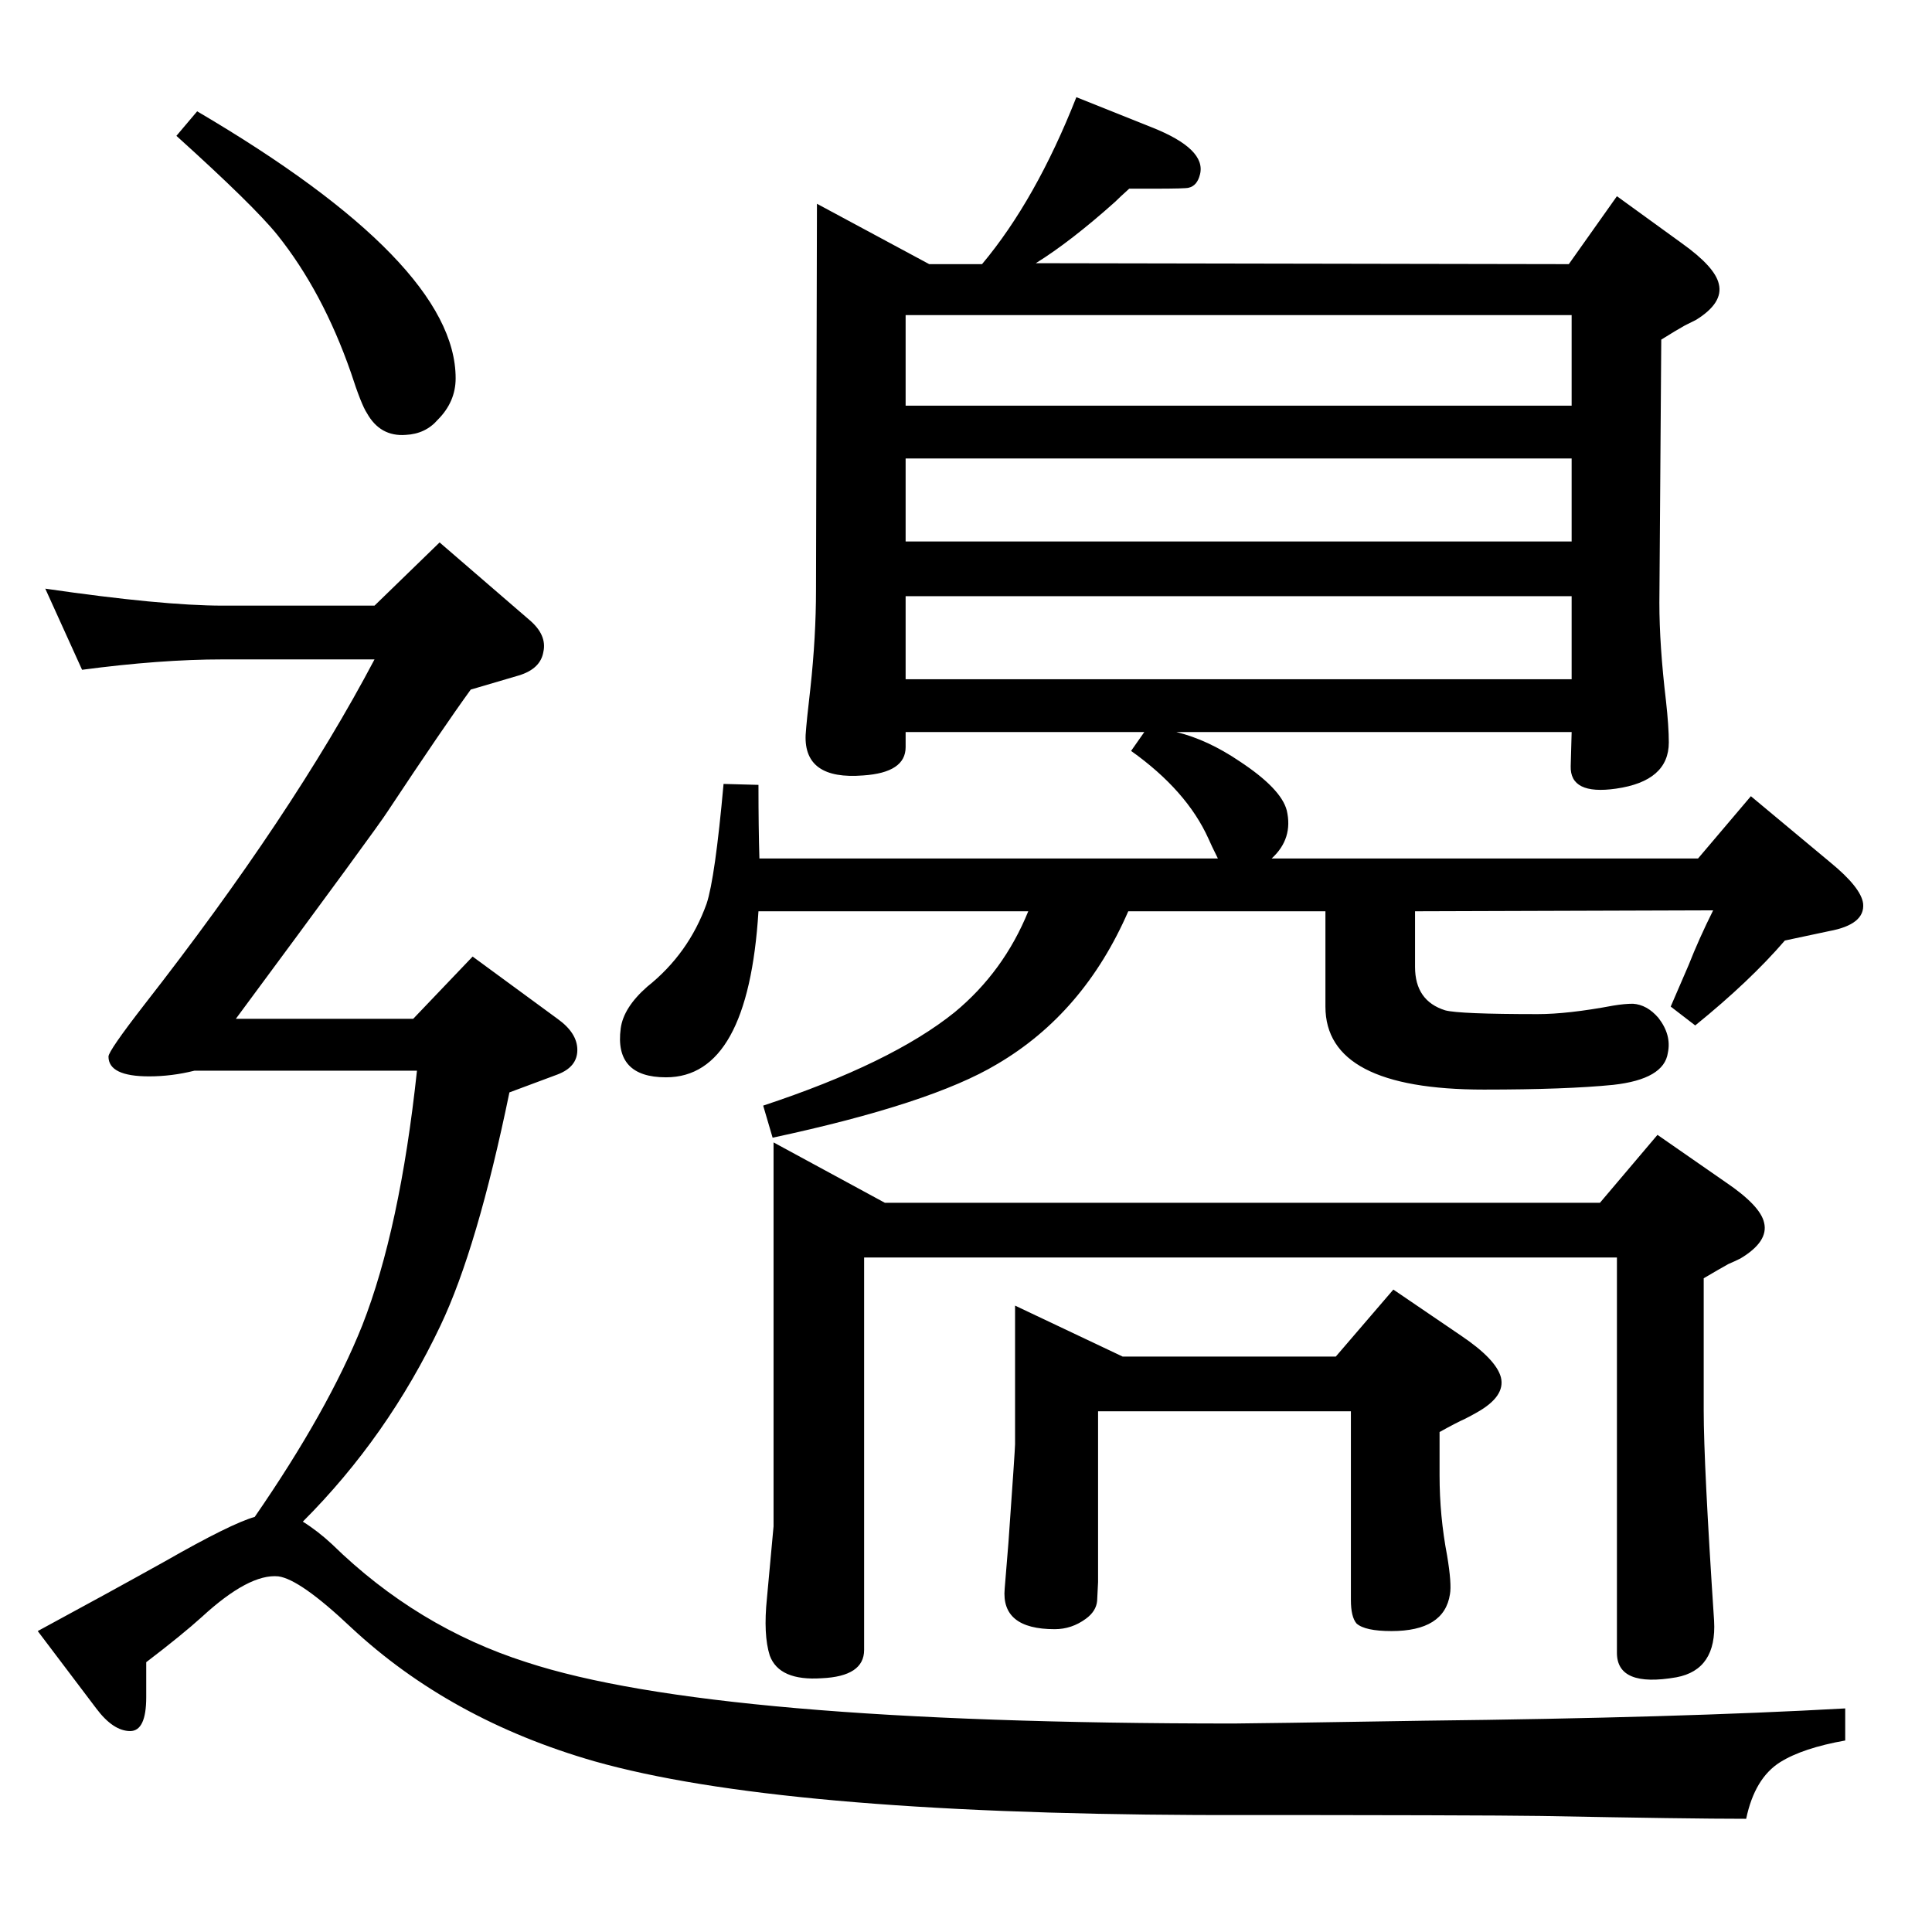 <?xml version="1.0" standalone="no"?>
<!DOCTYPE svg PUBLIC "-//W3C//DTD SVG 1.1//EN" "http://www.w3.org/Graphics/SVG/1.1/DTD/svg11.dtd" >
<svg xmlns="http://www.w3.org/2000/svg" xmlns:xlink="http://www.w3.org/1999/xlink" version="1.1" viewBox="0 -449 2048 2048">
  <g transform="matrix(1 0 0 -1 0 1599)">
   <path fill="currentColor"
d="M1696 773l61 72l72 -50q37 -25 41 -43q5 -20 -25 -38q-6 -3 -13 -6q-9 -5 -26 -15v-140q0 -57 11 -223q3 -52 -40 -60q-63 -11 -63 26v419h-798v-416q0 -28 -45 -30q-45 -3 -55 24q-7 22 -3 61l7 76v67v340l118 -64h758zM1526 530v-46q0 -43 8 -85q5 -30 3 -41
q-6 -39 -62 -39q-28 0 -37 8q-6 7 -6 25v200h-268v-181l-1 -20q-1 -11 -12 -19q-15 -11 -33 -11q-57 0 -53 43l4 49q7 99 7 104v147l114 -54h226l61 71l72 -49q37 -25 42 -44q5 -20 -25 -37q-7 -4 -13 -7q-9 -4 -27 -14zM209 1930q274 -161 274 -283q0 -25 -19 -44
q-13 -15 -34 -16q-27 -2 -41 23q-6 9 -17 43q-30 86 -78 146q-25 31 -107 105zM1500 1082v-59q0 -36 32 -46q15 -4 98 -4q32 0 80 9q12 2 21 2q15 -1 27 -15q14 -18 10 -37q-4 -28 -58 -34q-50 -5 -137 -5q-168 0 -168 88v101h-209q-47 -108 -139 -162q-70 -42 -238 -78
l-10 34q136 45 203 99q52 43 78 107h-286q-11 -176 -98 -176q-55 0 -48 52q3 22 28 44q44 35 63 88q9 27 18 127l37 -1q0 -46 1 -78h486q-7 14 -10 21q-23 51 -82 93l14 20h-253v-16q0 -27 -45 -30q-63 -5 -61 43q1 15 5 49q6 55 6 105l1 409l119 -64h56q57 68 100 177
l80 -32q58 -23 51 -50q-3 -12 -12 -14q-3 -1 -37 -1h-26q-10 -9 -15 -14q-47 -42 -84 -65l565 -1l51 72l69 -50q35 -25 39 -43q5 -20 -24 -38l-12 -6q-9 -5 -25 -15l-2 -279q0 -45 7 -104q3 -27 3 -44q0 -41 -56 -49q-49 -7 -48 24l1 36h-419q33 -8 67 -31q44 -29 50 -52
q7 -30 -16 -51h452l56 66l84 -70q33 -27 35 -44q2 -22 -36 -29l-47 -10q-37 -43 -95 -90l-26 20q7 16 19 44q11 28 26 58zM960 1328h706v88h-706v-88zM960 1474h706v88h-706v-88zM960 1618h706v96h-706v-96zM270 440q78 113 114 203q40 102 58 270h-236q-24 -6 -48 -6
q-43 0 -43 21q0 6 38 55q157 201 244 366h-161q-66 0 -149 -11l-39 86q124 -18 188 -18h161l69 67l95 -82q19 -16 15 -34q-3 -18 -26 -25l-51 -15q-29 -40 -88 -129q-10 -16 -161 -220h188l63 66l90 -66q21 -15 21 -33t-21 -26l-51 -19q-34 -165 -73 -247
q-56 -118 -146 -208q16 -10 31 -24q90 -88 206 -125q198 -65 750 -65q18 0 203 3q267 3 445 13v-34q-45 -8 -69 -23q-27 -17 -36 -60q-62 0 -217 3q-64 1 -364 1q-446 2 -640 57q-153 44 -258 142q-54 51 -77 54q-31 3 -81 -43q-21 -19 -59 -48v-37q0 -36 -17 -36
q-18 0 -36 24l-62 82q74 40 135 74q70 40 95 47z" />
  </g>

</svg>
